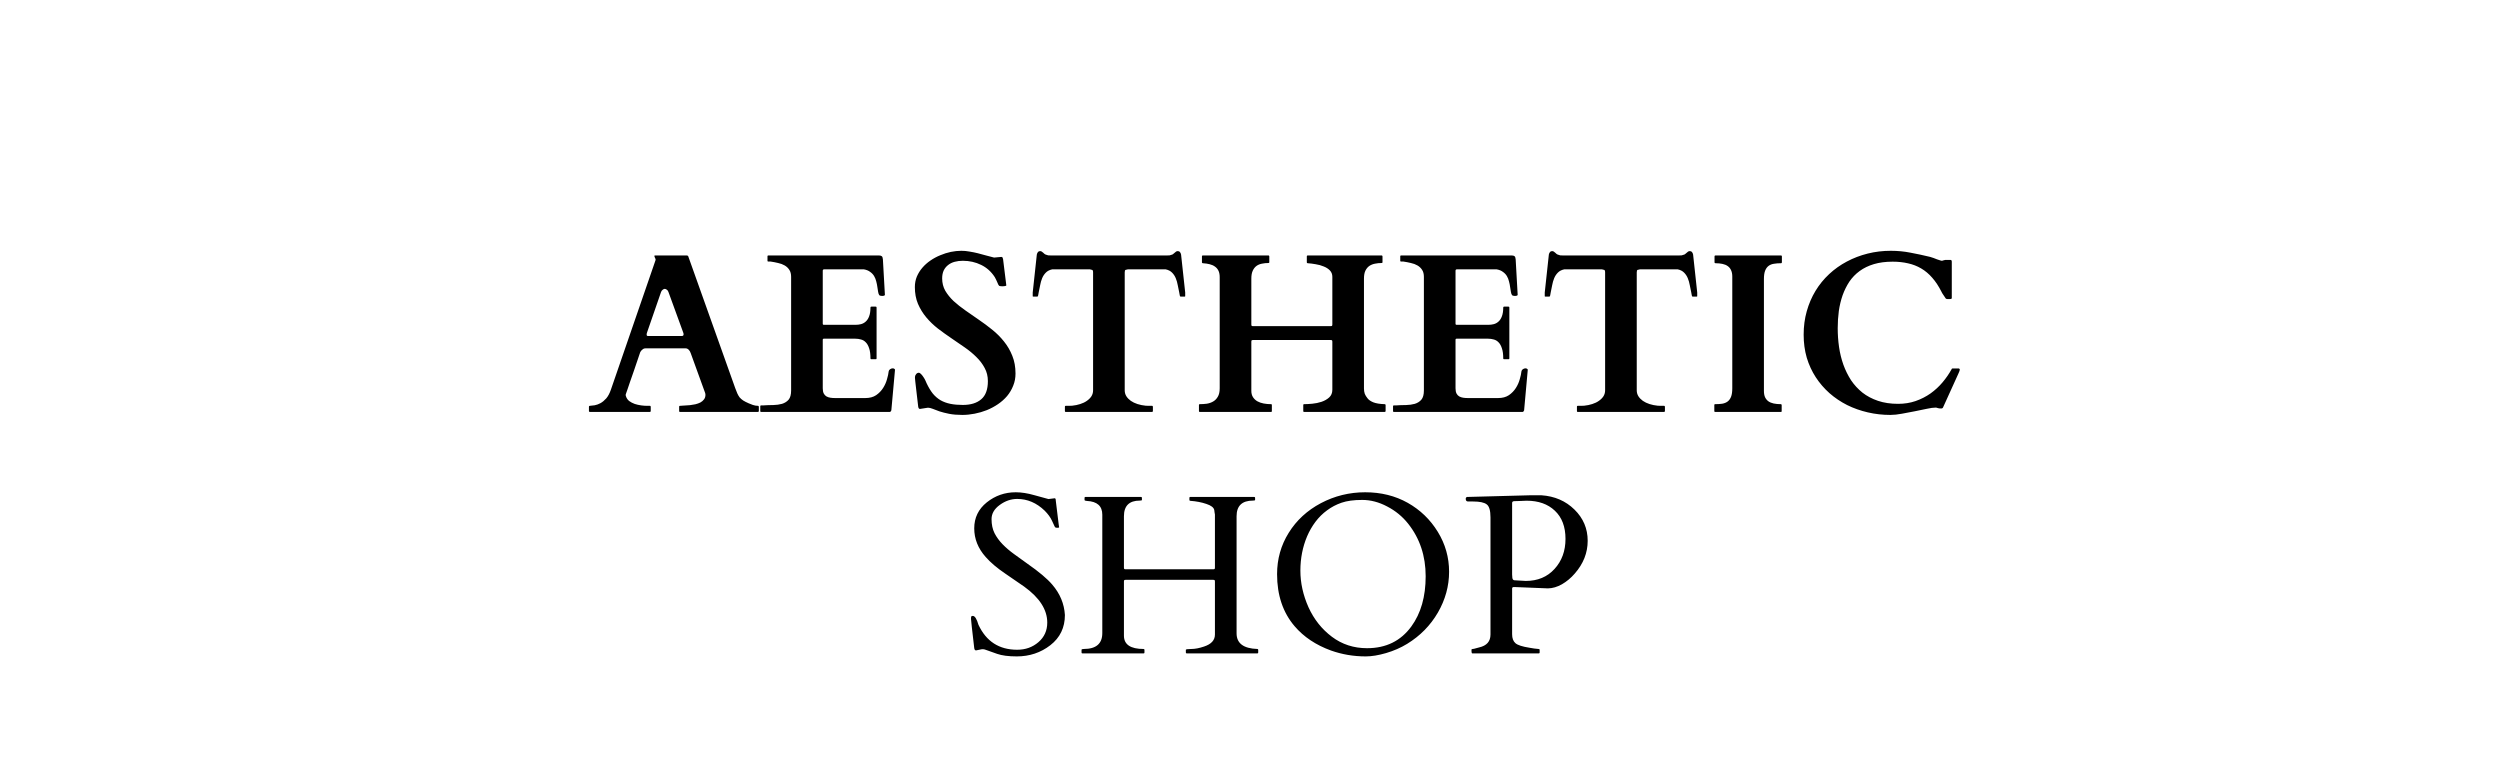 <svg width="176" height="54" viewBox="0 0 176 54" fill="none" xmlns="http://www.w3.org/2000/svg">
<g clip-path="url(#clip0_1_5)">
<g style="mix-blend-mode:darken">
<path d="M41.461 28.633C41.461 28.591 41.482 28.57 41.523 28.57C41.622 28.565 41.737 28.552 41.867 28.531C42.003 28.505 42.138 28.456 42.273 28.383C42.414 28.305 42.55 28.193 42.68 28.047C42.81 27.896 42.919 27.69 43.008 27.43L46.148 18.32C46.148 18.326 46.148 18.323 46.148 18.312C46.154 18.302 46.156 18.292 46.156 18.281C46.156 18.245 46.141 18.201 46.109 18.148C46.083 18.091 46.07 18.049 46.07 18.023C46.07 17.997 46.081 17.984 46.102 17.984H48.367C48.378 17.99 48.391 17.995 48.406 18C48.427 18.005 48.443 18.021 48.453 18.047L51.758 27.32C51.81 27.466 51.859 27.591 51.906 27.695C51.953 27.799 52.008 27.893 52.07 27.977C52.138 28.055 52.221 28.128 52.32 28.195C52.419 28.258 52.547 28.323 52.703 28.391C52.776 28.427 52.875 28.466 53 28.508C53.125 28.549 53.245 28.57 53.359 28.57C53.385 28.57 53.401 28.578 53.406 28.594C53.417 28.609 53.422 28.625 53.422 28.641V28.938C53.422 28.948 53.417 28.961 53.406 28.977C53.401 28.992 53.385 29 53.359 29H47.875C47.849 29 47.831 28.992 47.82 28.977C47.815 28.961 47.812 28.948 47.812 28.938V28.633C47.812 28.622 47.815 28.609 47.82 28.594C47.831 28.578 47.849 28.57 47.875 28.57C47.896 28.57 47.917 28.57 47.938 28.57C47.958 28.565 47.974 28.562 47.984 28.562C48.042 28.557 48.122 28.552 48.227 28.547C48.336 28.542 48.453 28.534 48.578 28.523C48.703 28.508 48.828 28.487 48.953 28.461C49.083 28.43 49.2 28.388 49.305 28.336C49.409 28.279 49.495 28.206 49.562 28.117C49.63 28.029 49.664 27.919 49.664 27.789C49.664 27.758 49.659 27.721 49.648 27.68L48.625 24.859C48.62 24.849 48.609 24.826 48.594 24.789C48.583 24.753 48.562 24.716 48.531 24.68C48.505 24.638 48.469 24.602 48.422 24.57C48.38 24.539 48.328 24.523 48.266 24.523H45.445C45.378 24.523 45.32 24.539 45.273 24.57C45.227 24.602 45.188 24.635 45.156 24.672C45.125 24.708 45.099 24.745 45.078 24.781C45.062 24.818 45.055 24.838 45.055 24.844C44.888 25.333 44.747 25.747 44.633 26.086C44.518 26.419 44.422 26.695 44.344 26.914C44.271 27.133 44.214 27.302 44.172 27.422C44.13 27.542 44.099 27.63 44.078 27.688C44.062 27.74 44.052 27.773 44.047 27.789C44.047 27.799 44.047 27.805 44.047 27.805C44.047 27.82 44.05 27.838 44.055 27.859C44.06 27.875 44.065 27.891 44.07 27.906C44.112 28.037 44.188 28.146 44.297 28.234C44.411 28.318 44.542 28.385 44.688 28.438C44.833 28.484 44.982 28.518 45.133 28.539C45.289 28.56 45.427 28.57 45.547 28.57H45.75C45.776 28.57 45.792 28.578 45.797 28.594C45.807 28.609 45.812 28.622 45.812 28.633V28.938C45.812 28.948 45.807 28.961 45.797 28.977C45.792 28.992 45.776 29 45.75 29H41.523C41.482 29 41.461 28.979 41.461 28.938V28.633ZM45.555 23.398C45.544 23.424 45.536 23.451 45.531 23.477C45.526 23.503 45.523 23.529 45.523 23.555C45.523 23.586 45.531 23.612 45.547 23.633C45.562 23.648 45.594 23.656 45.641 23.656H47.984C48.042 23.656 48.078 23.646 48.094 23.625C48.115 23.599 48.125 23.57 48.125 23.539C48.125 23.513 48.122 23.49 48.117 23.469C48.112 23.448 48.104 23.424 48.094 23.398L47.055 20.547C47.029 20.474 46.99 20.422 46.938 20.391C46.885 20.354 46.839 20.336 46.797 20.336C46.755 20.336 46.708 20.357 46.656 20.398C46.604 20.435 46.565 20.487 46.539 20.555L45.555 23.398ZM53.523 28.602C53.523 28.596 53.526 28.586 53.531 28.57C53.536 28.549 53.555 28.539 53.586 28.539H53.758C53.977 28.523 54.2 28.516 54.43 28.516C54.659 28.51 54.867 28.482 55.055 28.43C55.242 28.372 55.396 28.276 55.516 28.141C55.635 28 55.695 27.784 55.695 27.492V19.492C55.695 19.289 55.654 19.125 55.57 19C55.487 18.87 55.378 18.766 55.242 18.688C55.107 18.609 54.953 18.552 54.781 18.516C54.609 18.474 54.435 18.44 54.258 18.414H54.094C54.068 18.414 54.05 18.406 54.039 18.391C54.034 18.375 54.031 18.362 54.031 18.352V18.047C54.031 18.037 54.034 18.023 54.039 18.008C54.05 17.992 54.068 17.984 54.094 17.984H61.875C61.969 17.984 62.036 18.003 62.078 18.039C62.12 18.07 62.146 18.143 62.156 18.258L62.297 20.758C62.297 20.784 62.273 20.805 62.227 20.82C62.185 20.831 62.146 20.836 62.109 20.836C62.068 20.836 62.026 20.831 61.984 20.82C61.943 20.81 61.914 20.794 61.898 20.773C61.862 20.721 61.836 20.646 61.82 20.547C61.805 20.443 61.786 20.328 61.766 20.203C61.75 20.078 61.724 19.948 61.688 19.812C61.656 19.677 61.607 19.552 61.539 19.438C61.471 19.323 61.378 19.224 61.258 19.141C61.143 19.052 60.995 18.992 60.812 18.961H58.023C57.956 18.961 57.922 18.995 57.922 19.062V22.789C57.922 22.841 57.948 22.867 58 22.867H60.234C60.365 22.867 60.492 22.852 60.617 22.82C60.747 22.784 60.859 22.721 60.953 22.633C61.052 22.544 61.13 22.422 61.188 22.266C61.25 22.104 61.281 21.898 61.281 21.648C61.281 21.607 61.302 21.586 61.344 21.586H61.648C61.69 21.586 61.711 21.607 61.711 21.648V25.227C61.711 25.253 61.703 25.271 61.688 25.281C61.672 25.287 61.659 25.289 61.648 25.289H61.344C61.318 25.289 61.3 25.281 61.289 25.266C61.284 25.25 61.281 25.237 61.281 25.227C61.281 24.935 61.25 24.701 61.188 24.523C61.13 24.341 61.052 24.201 60.953 24.102C60.854 23.997 60.74 23.93 60.609 23.898C60.484 23.862 60.352 23.844 60.211 23.844H58C57.948 23.844 57.922 23.87 57.922 23.922V27.336C57.922 27.487 57.945 27.609 57.992 27.703C58.039 27.792 58.102 27.859 58.18 27.906C58.263 27.953 58.357 27.984 58.461 28C58.565 28.016 58.675 28.023 58.789 28.023H60.922C61.224 28.023 61.477 27.956 61.68 27.82C61.883 27.68 62.047 27.51 62.172 27.312C62.297 27.115 62.388 26.909 62.445 26.695C62.508 26.482 62.547 26.299 62.562 26.148C62.573 26.081 62.607 26.029 62.664 25.992C62.721 25.951 62.786 25.93 62.859 25.93C62.885 25.93 62.917 25.94 62.953 25.961C62.99 25.982 63.008 26.005 63.008 26.031L62.75 28.891C62.74 28.917 62.724 28.943 62.703 28.969C62.688 28.99 62.667 29 62.641 29H53.586C53.555 29 53.536 28.992 53.531 28.977C53.526 28.956 53.523 28.943 53.523 28.938V28.828V28.602ZM64.766 28.789C64.698 28.789 64.656 28.734 64.641 28.625C64.583 28.135 64.539 27.755 64.508 27.484C64.477 27.213 64.453 27.01 64.438 26.875C64.427 26.74 64.419 26.654 64.414 26.617C64.414 26.576 64.414 26.547 64.414 26.531C64.414 26.474 64.44 26.412 64.492 26.344C64.544 26.276 64.607 26.242 64.68 26.242C64.732 26.242 64.787 26.273 64.844 26.336C64.906 26.398 64.963 26.471 65.016 26.555C65.073 26.638 65.12 26.721 65.156 26.805C65.198 26.888 65.224 26.948 65.234 26.984C65.37 27.271 65.516 27.513 65.672 27.711C65.833 27.904 66.016 28.06 66.219 28.18C66.422 28.294 66.651 28.378 66.906 28.43C67.162 28.482 67.453 28.508 67.781 28.508C68.338 28.508 68.771 28.375 69.078 28.109C69.391 27.844 69.547 27.417 69.547 26.828C69.547 26.49 69.471 26.182 69.32 25.906C69.174 25.63 68.982 25.375 68.742 25.141C68.503 24.901 68.229 24.674 67.922 24.461C67.615 24.247 67.299 24.031 66.977 23.812C66.654 23.594 66.338 23.367 66.031 23.133C65.724 22.893 65.451 22.63 65.211 22.344C64.971 22.057 64.776 21.74 64.625 21.391C64.479 21.042 64.406 20.648 64.406 20.211C64.406 19.945 64.453 19.698 64.547 19.469C64.646 19.24 64.776 19.031 64.938 18.844C65.099 18.656 65.287 18.49 65.5 18.344C65.719 18.193 65.951 18.068 66.195 17.969C66.44 17.865 66.688 17.787 66.938 17.734C67.193 17.682 67.44 17.656 67.68 17.656C67.872 17.656 68.065 17.674 68.258 17.711C68.456 17.742 68.648 17.781 68.836 17.828C69.029 17.875 69.221 17.927 69.414 17.984C69.607 18.037 69.797 18.086 69.984 18.133L70.5 18.086C70.547 18.086 70.576 18.107 70.586 18.148C70.602 18.185 70.612 18.219 70.617 18.25L70.844 20.086C70.844 20.112 70.81 20.13 70.742 20.141C70.674 20.151 70.622 20.156 70.586 20.156C70.555 20.156 70.508 20.154 70.445 20.148C70.383 20.138 70.346 20.128 70.336 20.117C70.32 20.102 70.299 20.07 70.273 20.023C70.253 19.971 70.229 19.917 70.203 19.859C70.177 19.797 70.148 19.734 70.117 19.672C70.091 19.609 70.062 19.555 70.031 19.508C69.781 19.122 69.461 18.836 69.07 18.648C68.68 18.456 68.25 18.359 67.781 18.359C67.578 18.359 67.388 18.383 67.211 18.43C67.034 18.477 66.88 18.552 66.75 18.656C66.62 18.755 66.516 18.883 66.438 19.039C66.365 19.195 66.328 19.383 66.328 19.602C66.328 19.919 66.401 20.208 66.547 20.469C66.698 20.724 66.893 20.966 67.133 21.195C67.378 21.419 67.654 21.638 67.961 21.852C68.273 22.065 68.588 22.284 68.906 22.508C69.229 22.727 69.544 22.961 69.852 23.211C70.164 23.461 70.44 23.737 70.68 24.039C70.924 24.341 71.12 24.677 71.266 25.047C71.417 25.417 71.492 25.833 71.492 26.297C71.492 26.604 71.438 26.891 71.328 27.156C71.224 27.422 71.081 27.664 70.898 27.883C70.716 28.096 70.503 28.287 70.258 28.453C70.013 28.62 69.75 28.76 69.469 28.875C69.193 28.984 68.906 29.068 68.609 29.125C68.318 29.182 68.031 29.211 67.75 29.211C67.396 29.211 67.086 29.185 66.82 29.133C66.56 29.081 66.333 29.023 66.141 28.961C65.953 28.893 65.794 28.833 65.664 28.781C65.534 28.729 65.424 28.703 65.336 28.703C65.305 28.703 65.281 28.706 65.266 28.711L64.766 28.789ZM76.953 19.18C76.953 19.07 76.93 19.01 76.883 19C76.841 18.984 76.789 18.971 76.727 18.961H74.078C73.885 19.003 73.734 19.081 73.625 19.195C73.516 19.305 73.43 19.435 73.367 19.586C73.305 19.737 73.258 19.901 73.227 20.078C73.195 20.25 73.162 20.417 73.125 20.578C73.115 20.625 73.104 20.682 73.094 20.75C73.083 20.812 73.073 20.849 73.062 20.859C73.052 20.875 73.034 20.883 73.008 20.883H72.75C72.719 20.883 72.703 20.872 72.703 20.852V20.594L72.992 17.922C73.003 17.865 73.026 17.81 73.062 17.758C73.099 17.706 73.156 17.68 73.234 17.68C73.271 17.68 73.305 17.69 73.336 17.711C73.372 17.732 73.406 17.758 73.438 17.789C73.469 17.815 73.497 17.841 73.523 17.867C73.555 17.893 73.586 17.912 73.617 17.922C73.68 17.948 73.737 17.966 73.789 17.977C73.846 17.982 73.909 17.984 73.977 17.984H82.164C82.232 17.984 82.292 17.982 82.344 17.977C82.401 17.966 82.461 17.948 82.523 17.922C82.555 17.912 82.583 17.893 82.609 17.867C82.641 17.841 82.672 17.815 82.703 17.789C82.734 17.758 82.766 17.732 82.797 17.711C82.833 17.69 82.87 17.68 82.906 17.68C82.984 17.68 83.042 17.706 83.078 17.758C83.115 17.81 83.138 17.865 83.148 17.922L83.438 20.594V20.852C83.438 20.872 83.422 20.883 83.391 20.883H83.133C83.107 20.883 83.088 20.875 83.078 20.859C83.068 20.849 83.057 20.812 83.047 20.75C83.037 20.682 83.026 20.625 83.016 20.578C82.979 20.417 82.945 20.25 82.914 20.078C82.883 19.901 82.836 19.737 82.773 19.586C82.711 19.435 82.625 19.305 82.516 19.195C82.406 19.081 82.255 19.003 82.062 18.961H79.406C79.344 18.971 79.289 18.984 79.242 19C79.201 19.01 79.18 19.07 79.18 19.18V27.477C79.18 27.633 79.219 27.773 79.297 27.898C79.375 28.018 79.479 28.125 79.609 28.219C79.745 28.312 79.901 28.388 80.078 28.445C80.26 28.503 80.453 28.542 80.656 28.562C80.713 28.568 80.787 28.57 80.875 28.57C80.963 28.57 81.039 28.57 81.102 28.57C81.128 28.57 81.143 28.578 81.148 28.594C81.159 28.609 81.164 28.622 81.164 28.633V28.938C81.164 28.948 81.159 28.961 81.148 28.977C81.143 28.992 81.128 29 81.102 29H75.031C75.005 29 74.987 28.992 74.977 28.977C74.971 28.961 74.969 28.948 74.969 28.938V28.633C74.969 28.622 74.971 28.609 74.977 28.594C74.987 28.578 75.005 28.57 75.031 28.57C75.088 28.57 75.162 28.57 75.25 28.57C75.344 28.57 75.419 28.568 75.477 28.562C75.68 28.542 75.87 28.503 76.047 28.445C76.229 28.388 76.385 28.312 76.516 28.219C76.651 28.125 76.758 28.018 76.836 27.898C76.914 27.773 76.953 27.633 76.953 27.477V19.18ZM84.469 29C84.443 29 84.424 28.992 84.414 28.977C84.409 28.961 84.406 28.948 84.406 28.938V28.516C84.406 28.505 84.409 28.492 84.414 28.477C84.424 28.461 84.443 28.453 84.469 28.453C84.63 28.453 84.792 28.443 84.953 28.422C85.12 28.396 85.271 28.344 85.406 28.266C85.542 28.188 85.651 28.076 85.734 27.93C85.823 27.784 85.867 27.586 85.867 27.336V19.508C85.867 19.331 85.838 19.182 85.781 19.062C85.724 18.943 85.643 18.846 85.539 18.773C85.435 18.695 85.31 18.638 85.164 18.602C85.018 18.565 84.857 18.542 84.68 18.531C84.638 18.531 84.617 18.51 84.617 18.469V18.047C84.617 18.005 84.635 17.984 84.672 17.984H89.297C89.323 17.984 89.338 17.992 89.344 18.008C89.354 18.023 89.359 18.037 89.359 18.047V18.469C89.359 18.5 89.338 18.516 89.297 18.516C89.141 18.516 88.99 18.531 88.844 18.562C88.698 18.588 88.57 18.641 88.461 18.719C88.352 18.797 88.263 18.909 88.195 19.055C88.128 19.195 88.094 19.383 88.094 19.617V22.836C88.094 22.888 88.102 22.922 88.117 22.938C88.133 22.953 88.167 22.961 88.219 22.961H93.672C93.724 22.961 93.758 22.953 93.773 22.938C93.789 22.922 93.797 22.888 93.797 22.836V19.492C93.797 19.31 93.74 19.159 93.625 19.039C93.51 18.919 93.365 18.826 93.188 18.758C93.016 18.685 92.828 18.633 92.625 18.602C92.422 18.565 92.234 18.542 92.062 18.531C92.021 18.531 92 18.51 92 18.469V18.047C92 18.005 92.018 17.984 92.055 17.984H97.266C97.292 17.984 97.307 17.992 97.312 18.008C97.323 18.023 97.328 18.037 97.328 18.047V18.469C97.328 18.5 97.307 18.516 97.266 18.516C97.109 18.516 96.956 18.531 96.805 18.562C96.659 18.588 96.526 18.641 96.406 18.719C96.292 18.797 96.198 18.909 96.125 19.055C96.057 19.195 96.023 19.383 96.023 19.617V27.352C96.023 27.487 96.042 27.609 96.078 27.719C96.12 27.823 96.182 27.927 96.266 28.031C96.349 28.146 96.484 28.242 96.672 28.32C96.865 28.398 97.135 28.443 97.484 28.453C97.526 28.453 97.547 28.474 97.547 28.516V28.938C97.547 28.979 97.526 29 97.484 29H91.812C91.787 29 91.768 28.992 91.758 28.977C91.753 28.961 91.75 28.948 91.75 28.938V28.516C91.75 28.505 91.753 28.492 91.758 28.477C91.768 28.461 91.787 28.453 91.812 28.453C91.969 28.453 92.159 28.443 92.383 28.422C92.607 28.401 92.823 28.357 93.031 28.289C93.245 28.216 93.424 28.115 93.57 27.984C93.721 27.849 93.797 27.667 93.797 27.438V24.062C93.797 24.01 93.789 23.977 93.773 23.961C93.758 23.945 93.724 23.938 93.672 23.938H88.219C88.167 23.938 88.133 23.945 88.117 23.961C88.102 23.977 88.094 24.01 88.094 24.062V27.516C88.094 27.693 88.133 27.841 88.211 27.961C88.289 28.081 88.391 28.177 88.516 28.25C88.646 28.323 88.794 28.375 88.961 28.406C89.128 28.438 89.299 28.453 89.477 28.453C89.508 28.453 89.526 28.461 89.531 28.477C89.537 28.492 89.539 28.505 89.539 28.516V28.938C89.539 28.948 89.537 28.961 89.531 28.977C89.526 28.992 89.51 29 89.484 29H84.469ZM98.07 28.602C98.07 28.596 98.073 28.586 98.078 28.57C98.083 28.549 98.102 28.539 98.133 28.539H98.305C98.523 28.523 98.747 28.516 98.977 28.516C99.206 28.51 99.414 28.482 99.602 28.43C99.789 28.372 99.943 28.276 100.062 28.141C100.182 28 100.242 27.784 100.242 27.492V19.492C100.242 19.289 100.201 19.125 100.117 19C100.034 18.87 99.924 18.766 99.789 18.688C99.654 18.609 99.5 18.552 99.328 18.516C99.156 18.474 98.982 18.44 98.805 18.414H98.641C98.615 18.414 98.596 18.406 98.586 18.391C98.581 18.375 98.578 18.362 98.578 18.352V18.047C98.578 18.037 98.581 18.023 98.586 18.008C98.596 17.992 98.615 17.984 98.641 17.984H106.422C106.516 17.984 106.583 18.003 106.625 18.039C106.667 18.07 106.693 18.143 106.703 18.258L106.844 20.758C106.844 20.784 106.82 20.805 106.773 20.82C106.732 20.831 106.693 20.836 106.656 20.836C106.615 20.836 106.573 20.831 106.531 20.82C106.49 20.81 106.461 20.794 106.445 20.773C106.409 20.721 106.383 20.646 106.367 20.547C106.352 20.443 106.333 20.328 106.312 20.203C106.297 20.078 106.271 19.948 106.234 19.812C106.203 19.677 106.154 19.552 106.086 19.438C106.018 19.323 105.924 19.224 105.805 19.141C105.69 19.052 105.542 18.992 105.359 18.961H102.57C102.503 18.961 102.469 18.995 102.469 19.062V22.789C102.469 22.841 102.495 22.867 102.547 22.867H104.781C104.911 22.867 105.039 22.852 105.164 22.82C105.294 22.784 105.406 22.721 105.5 22.633C105.599 22.544 105.677 22.422 105.734 22.266C105.797 22.104 105.828 21.898 105.828 21.648C105.828 21.607 105.849 21.586 105.891 21.586H106.195C106.237 21.586 106.258 21.607 106.258 21.648V25.227C106.258 25.253 106.25 25.271 106.234 25.281C106.219 25.287 106.206 25.289 106.195 25.289H105.891C105.865 25.289 105.846 25.281 105.836 25.266C105.831 25.25 105.828 25.237 105.828 25.227C105.828 24.935 105.797 24.701 105.734 24.523C105.677 24.341 105.599 24.201 105.5 24.102C105.401 23.997 105.286 23.93 105.156 23.898C105.031 23.862 104.898 23.844 104.758 23.844H102.547C102.495 23.844 102.469 23.87 102.469 23.922V27.336C102.469 27.487 102.492 27.609 102.539 27.703C102.586 27.792 102.648 27.859 102.727 27.906C102.81 27.953 102.904 27.984 103.008 28C103.112 28.016 103.221 28.023 103.336 28.023H105.469C105.771 28.023 106.023 27.956 106.227 27.82C106.43 27.68 106.594 27.51 106.719 27.312C106.844 27.115 106.935 26.909 106.992 26.695C107.055 26.482 107.094 26.299 107.109 26.148C107.12 26.081 107.154 26.029 107.211 25.992C107.268 25.951 107.333 25.93 107.406 25.93C107.432 25.93 107.464 25.94 107.5 25.961C107.536 25.982 107.555 26.005 107.555 26.031L107.297 28.891C107.286 28.917 107.271 28.943 107.25 28.969C107.234 28.99 107.214 29 107.188 29H98.133C98.102 29 98.083 28.992 98.078 28.977C98.073 28.956 98.07 28.943 98.07 28.938V28.828V28.602ZM113 19.18C113 19.07 112.977 19.01 112.93 19C112.888 18.984 112.836 18.971 112.773 18.961H110.125C109.932 19.003 109.781 19.081 109.672 19.195C109.562 19.305 109.477 19.435 109.414 19.586C109.352 19.737 109.305 19.901 109.273 20.078C109.242 20.25 109.208 20.417 109.172 20.578C109.161 20.625 109.151 20.682 109.141 20.75C109.13 20.812 109.12 20.849 109.109 20.859C109.099 20.875 109.081 20.883 109.055 20.883H108.797C108.766 20.883 108.75 20.872 108.75 20.852V20.594L109.039 17.922C109.049 17.865 109.073 17.81 109.109 17.758C109.146 17.706 109.203 17.68 109.281 17.68C109.318 17.68 109.352 17.69 109.383 17.711C109.419 17.732 109.453 17.758 109.484 17.789C109.516 17.815 109.544 17.841 109.57 17.867C109.602 17.893 109.633 17.912 109.664 17.922C109.727 17.948 109.784 17.966 109.836 17.977C109.893 17.982 109.956 17.984 110.023 17.984H118.211C118.279 17.984 118.339 17.982 118.391 17.977C118.448 17.966 118.508 17.948 118.57 17.922C118.602 17.912 118.63 17.893 118.656 17.867C118.688 17.841 118.719 17.815 118.75 17.789C118.781 17.758 118.812 17.732 118.844 17.711C118.88 17.69 118.917 17.68 118.953 17.68C119.031 17.68 119.089 17.706 119.125 17.758C119.161 17.81 119.185 17.865 119.195 17.922L119.484 20.594V20.852C119.484 20.872 119.469 20.883 119.438 20.883H119.18C119.154 20.883 119.135 20.875 119.125 20.859C119.115 20.849 119.104 20.812 119.094 20.75C119.083 20.682 119.073 20.625 119.062 20.578C119.026 20.417 118.992 20.25 118.961 20.078C118.93 19.901 118.883 19.737 118.82 19.586C118.758 19.435 118.672 19.305 118.562 19.195C118.453 19.081 118.302 19.003 118.109 18.961H115.453C115.391 18.971 115.336 18.984 115.289 19C115.247 19.01 115.227 19.07 115.227 19.18V27.477C115.227 27.633 115.266 27.773 115.344 27.898C115.422 28.018 115.526 28.125 115.656 28.219C115.792 28.312 115.948 28.388 116.125 28.445C116.307 28.503 116.5 28.542 116.703 28.562C116.76 28.568 116.833 28.57 116.922 28.57C117.01 28.57 117.086 28.57 117.148 28.57C117.174 28.57 117.19 28.578 117.195 28.594C117.206 28.609 117.211 28.622 117.211 28.633V28.938C117.211 28.948 117.206 28.961 117.195 28.977C117.19 28.992 117.174 29 117.148 29H111.078C111.052 29 111.034 28.992 111.023 28.977C111.018 28.961 111.016 28.948 111.016 28.938V28.633C111.016 28.622 111.018 28.609 111.023 28.594C111.034 28.578 111.052 28.57 111.078 28.57C111.135 28.57 111.208 28.57 111.297 28.57C111.391 28.57 111.466 28.568 111.523 28.562C111.727 28.542 111.917 28.503 112.094 28.445C112.276 28.388 112.432 28.312 112.562 28.219C112.698 28.125 112.805 28.018 112.883 27.898C112.961 27.773 113 27.633 113 27.477V19.18ZM124.18 27.516C124.18 27.693 124.206 27.841 124.258 27.961C124.315 28.081 124.393 28.177 124.492 28.25C124.596 28.323 124.721 28.375 124.867 28.406C125.018 28.438 125.185 28.453 125.367 28.453C125.409 28.453 125.43 28.474 125.43 28.516V28.938C125.43 28.953 125.427 28.969 125.422 28.984C125.417 28.995 125.398 29 125.367 29H120.75C120.724 29 120.706 28.992 120.695 28.977C120.69 28.961 120.688 28.948 120.688 28.938V28.516C120.688 28.505 120.69 28.492 120.695 28.477C120.706 28.461 120.724 28.453 120.75 28.453C120.932 28.453 121.096 28.443 121.242 28.422C121.393 28.396 121.521 28.344 121.625 28.266C121.729 28.188 121.81 28.076 121.867 27.93C121.924 27.784 121.953 27.586 121.953 27.336V19.469C121.953 19.292 121.924 19.143 121.867 19.023C121.815 18.904 121.737 18.807 121.633 18.734C121.534 18.662 121.409 18.609 121.258 18.578C121.112 18.547 120.948 18.531 120.766 18.531C120.724 18.531 120.703 18.51 120.703 18.469V18.047C120.703 18.005 120.724 17.984 120.766 17.984H125.383C125.409 17.984 125.424 17.992 125.43 18.008C125.44 18.023 125.445 18.037 125.445 18.047V18.469C125.445 18.479 125.44 18.492 125.43 18.508C125.424 18.523 125.409 18.531 125.383 18.531C125.201 18.531 125.034 18.544 124.883 18.57C124.737 18.591 124.612 18.641 124.508 18.719C124.404 18.797 124.323 18.909 124.266 19.055C124.208 19.201 124.18 19.398 124.18 19.648V27.516ZM126.977 23.562C126.977 22.979 127.049 22.43 127.195 21.914C127.341 21.393 127.547 20.914 127.812 20.477C128.078 20.039 128.398 19.646 128.773 19.297C129.148 18.948 129.562 18.654 130.016 18.414C130.474 18.169 130.964 17.982 131.484 17.852C132.005 17.721 132.549 17.656 133.117 17.656C133.596 17.656 134.057 17.701 134.5 17.789C134.948 17.872 135.409 17.971 135.883 18.086C135.961 18.107 136.042 18.133 136.125 18.164C136.214 18.195 136.294 18.227 136.367 18.258C136.445 18.284 136.516 18.307 136.578 18.328C136.641 18.349 136.688 18.359 136.719 18.359C136.729 18.359 136.763 18.349 136.82 18.328C136.883 18.307 136.927 18.297 136.953 18.297H137.312C137.375 18.297 137.406 18.341 137.406 18.43V20.977C137.406 21.008 137.393 21.029 137.367 21.039C137.346 21.049 137.297 21.055 137.219 21.055C137.203 21.055 137.161 21.055 137.094 21.055C137.031 21.049 136.992 21.034 136.977 21.008C136.966 20.992 136.945 20.961 136.914 20.914C136.888 20.867 136.857 20.82 136.82 20.773C136.789 20.721 136.758 20.674 136.727 20.633C136.701 20.586 136.685 20.555 136.68 20.539C136.482 20.148 136.266 19.82 136.031 19.555C135.797 19.284 135.536 19.065 135.25 18.898C134.969 18.732 134.661 18.612 134.328 18.539C133.995 18.461 133.633 18.422 133.242 18.422C132.747 18.422 132.307 18.479 131.922 18.594C131.542 18.708 131.208 18.87 130.922 19.078C130.635 19.287 130.393 19.537 130.195 19.828C130.003 20.12 129.844 20.44 129.719 20.789C129.599 21.133 129.51 21.503 129.453 21.898C129.401 22.289 129.375 22.693 129.375 23.109C129.375 23.552 129.406 23.992 129.469 24.43C129.531 24.862 129.633 25.276 129.773 25.672C129.914 26.062 130.094 26.427 130.312 26.766C130.536 27.099 130.805 27.391 131.117 27.641C131.43 27.885 131.794 28.078 132.211 28.219C132.628 28.359 133.099 28.43 133.625 28.43C134.068 28.43 134.479 28.365 134.859 28.234C135.245 28.099 135.596 27.919 135.914 27.695C136.232 27.466 136.513 27.206 136.758 26.914C137.008 26.617 137.221 26.307 137.398 25.984C137.409 25.958 137.419 25.945 137.43 25.945C137.445 25.94 137.466 25.938 137.492 25.938H137.891C137.906 25.938 137.922 25.945 137.938 25.961C137.958 25.971 137.969 25.997 137.969 26.039C137.969 26.055 137.956 26.096 137.93 26.164C137.909 26.227 137.885 26.281 137.859 26.328L136.781 28.703C136.771 28.719 136.755 28.732 136.734 28.742C136.714 28.753 136.695 28.758 136.68 28.758C136.555 28.758 136.466 28.747 136.414 28.727C136.367 28.706 136.318 28.695 136.266 28.695C136.109 28.695 135.901 28.724 135.641 28.781C135.385 28.833 135.107 28.891 134.805 28.953C134.508 29.016 134.206 29.073 133.898 29.125C133.596 29.182 133.326 29.211 133.086 29.211C132.539 29.211 132.008 29.151 131.492 29.031C130.977 28.912 130.492 28.74 130.039 28.516C129.586 28.287 129.172 28.008 128.797 27.68C128.422 27.346 128.099 26.971 127.828 26.555C127.557 26.138 127.346 25.68 127.195 25.18C127.049 24.674 126.977 24.135 126.977 23.562ZM74.25 35.078C74.302 35.078 74.328 35.135 74.328 35.25L74.531 36.914C74.552 37.018 74.562 37.086 74.562 37.117C74.562 37.143 74.521 37.156 74.438 37.156C74.359 37.156 74.31 37.146 74.289 37.125C74.268 37.104 74.247 37.07 74.227 37.023C74.206 36.971 74.18 36.914 74.148 36.852C74.122 36.789 74.094 36.727 74.062 36.664C73.953 36.425 73.781 36.188 73.547 35.953C72.974 35.401 72.328 35.125 71.609 35.125C71.177 35.125 70.768 35.266 70.383 35.547C69.997 35.828 69.805 36.161 69.805 36.547C69.805 36.927 69.875 37.258 70.016 37.539C70.162 37.82 70.352 38.081 70.586 38.32C70.82 38.56 71.088 38.789 71.391 39.008C71.693 39.227 72 39.448 72.312 39.672C73.141 40.25 73.729 40.745 74.078 41.156C74.625 41.792 74.922 42.505 74.969 43.297C74.969 44.182 74.628 44.891 73.945 45.422C73.268 45.948 72.479 46.211 71.578 46.211C71 46.211 70.539 46.151 70.195 46.031C69.857 45.917 69.622 45.833 69.492 45.781C69.362 45.729 69.266 45.703 69.203 45.703C69.146 45.703 69.109 45.706 69.094 45.711L68.711 45.789C68.643 45.789 68.602 45.734 68.586 45.625C68.435 44.333 68.359 43.648 68.359 43.57C68.359 43.487 68.365 43.432 68.375 43.406C68.391 43.375 68.427 43.359 68.484 43.359C68.63 43.359 68.763 43.568 68.883 43.984C69.43 45.156 70.338 45.742 71.609 45.742C72.193 45.742 72.69 45.565 73.102 45.211C73.518 44.857 73.727 44.396 73.727 43.828C73.727 42.922 73.185 42.078 72.102 41.297C71.794 41.078 71.352 40.773 70.773 40.383C70.195 39.992 69.734 39.602 69.391 39.211C68.854 38.607 68.586 37.935 68.586 37.195C68.586 36.45 68.88 35.841 69.469 35.367C70.062 34.893 70.742 34.656 71.508 34.656C71.904 34.656 72.338 34.724 72.812 34.859C73.292 34.995 73.625 35.086 73.812 35.133L74.25 35.078ZM87.055 44.586C87.055 45.289 87.542 45.656 88.516 45.688C88.557 45.688 88.578 45.708 88.578 45.75V45.938C88.578 45.979 88.557 46 88.516 46H83.547C83.505 46 83.484 45.979 83.484 45.938V45.75C83.484 45.708 83.615 45.688 83.875 45.688C84.135 45.688 84.432 45.63 84.766 45.516C85.276 45.349 85.531 45.068 85.531 44.672V40.945C85.531 40.893 85.523 40.859 85.508 40.844C85.492 40.828 85.458 40.82 85.406 40.82H79.25C79.198 40.82 79.164 40.828 79.148 40.844C79.133 40.859 79.125 40.893 79.125 40.945V44.75C79.125 45.375 79.586 45.688 80.508 45.688C80.549 45.688 80.57 45.708 80.57 45.75V45.938C80.57 45.979 80.552 46 80.516 46H76.203C76.162 46 76.141 45.979 76.141 45.938V45.75C76.141 45.708 76.193 45.688 76.297 45.688C77.167 45.688 77.602 45.315 77.602 44.57V36.234C77.602 35.625 77.24 35.302 76.516 35.266C76.406 35.26 76.352 35.237 76.352 35.195V35.047C76.352 35.005 76.37 34.984 76.406 34.984H80.328C80.37 34.984 80.391 35.005 80.391 35.047V35.195C80.391 35.227 80.341 35.242 80.242 35.242C79.497 35.242 79.125 35.609 79.125 36.344V39.953C79.125 40.005 79.133 40.039 79.148 40.055C79.164 40.07 79.198 40.078 79.25 40.078H85.406C85.458 40.078 85.492 40.07 85.508 40.055C85.523 40.039 85.531 40.005 85.531 39.953V36.219C85.521 36.172 85.513 36.13 85.508 36.094C85.508 36.052 85.5 35.99 85.484 35.906C85.448 35.729 85.263 35.586 84.93 35.477C84.596 35.362 84.219 35.289 83.797 35.258C83.755 35.258 83.734 35.237 83.734 35.195V35.047C83.734 35.005 83.753 34.984 83.789 34.984H88.297C88.338 34.984 88.359 35.005 88.359 35.047V35.195C88.359 35.227 88.31 35.242 88.211 35.242C87.44 35.242 87.055 35.609 87.055 36.344V44.586ZM99.062 45.328C98.609 45.604 98.115 45.82 97.578 45.977C97.042 46.133 96.565 46.211 96.148 46.211C95.294 46.211 94.479 46.073 93.703 45.797C92.641 45.411 91.787 44.841 91.141 44.086C90.318 43.122 89.906 41.901 89.906 40.422C89.906 39.354 90.18 38.383 90.727 37.508C91.273 36.628 92.029 35.932 92.992 35.422C93.961 34.911 95 34.656 96.109 34.656C97.224 34.656 98.221 34.904 99.102 35.398C99.982 35.893 100.688 36.573 101.219 37.438C101.75 38.302 102.016 39.24 102.016 40.25C102.016 41.255 101.753 42.214 101.227 43.125C100.701 44.031 99.979 44.766 99.062 45.328ZM91.547 40.172C91.547 41.036 91.737 41.896 92.117 42.75C92.503 43.599 93.052 44.292 93.766 44.828C94.479 45.365 95.305 45.633 96.242 45.633C97.576 45.633 98.615 45.122 99.359 44.102C100.031 43.18 100.367 42.003 100.367 40.57C100.367 39.138 99.956 37.904 99.133 36.867C98.732 36.362 98.24 35.958 97.656 35.656C97.078 35.349 96.492 35.195 95.898 35.195C95.31 35.195 94.826 35.26 94.445 35.391C94.07 35.521 93.729 35.7 93.422 35.93C93.115 36.154 92.844 36.422 92.609 36.734C92.375 37.047 92.18 37.385 92.023 37.75C91.706 38.5 91.547 39.307 91.547 40.172ZM103.656 46C103.615 46 103.594 45.948 103.594 45.844V45.75C103.594 45.708 103.62 45.688 103.672 45.688C103.724 45.688 103.799 45.672 103.898 45.641C104.003 45.609 104.081 45.589 104.133 45.578C104.664 45.458 104.93 45.156 104.93 44.672V36.422C104.93 35.943 104.841 35.638 104.664 35.508C104.487 35.372 104.167 35.305 103.703 35.305H103.352C103.242 35.305 103.188 35.242 103.188 35.117C103.188 35.044 103.221 35 103.289 34.984H103.344L107.727 34.867H108.516C109.448 34.93 110.224 35.266 110.844 35.875C111.464 36.484 111.773 37.216 111.773 38.07C111.773 38.919 111.469 39.69 110.859 40.383C110.594 40.69 110.294 40.94 109.961 41.133C109.628 41.32 109.299 41.417 108.977 41.422L106.633 41.328H106.57C106.492 41.328 106.453 41.365 106.453 41.438V44.648C106.453 44.935 106.531 45.146 106.688 45.281C106.844 45.417 107.174 45.523 107.68 45.602C107.747 45.612 107.857 45.63 108.008 45.656C108.159 45.677 108.26 45.688 108.312 45.688C108.365 45.688 108.391 45.708 108.391 45.75V45.938C108.391 45.979 108.37 46 108.328 46H103.656ZM107.086 35.266C107.023 35.266 106.956 35.268 106.883 35.273C106.815 35.273 106.727 35.276 106.617 35.281C106.508 35.281 106.453 35.323 106.453 35.406V40.445L106.469 40.68C106.484 40.789 106.534 40.846 106.617 40.852L107.414 40.898C108.253 40.898 108.927 40.617 109.438 40.055C109.953 39.492 110.211 38.786 110.211 37.938C110.211 37.083 109.961 36.422 109.461 35.953C108.966 35.484 108.305 35.25 107.477 35.25C107.404 35.25 107.336 35.253 107.273 35.258C107.211 35.258 107.148 35.26 107.086 35.266Z" fill="black"/>
</g>
</g>
<defs>
<clipPath id="clip0_1_5">
<rect width="176" height="54" fill="white"/>
</clipPath>
</defs>
</svg>
